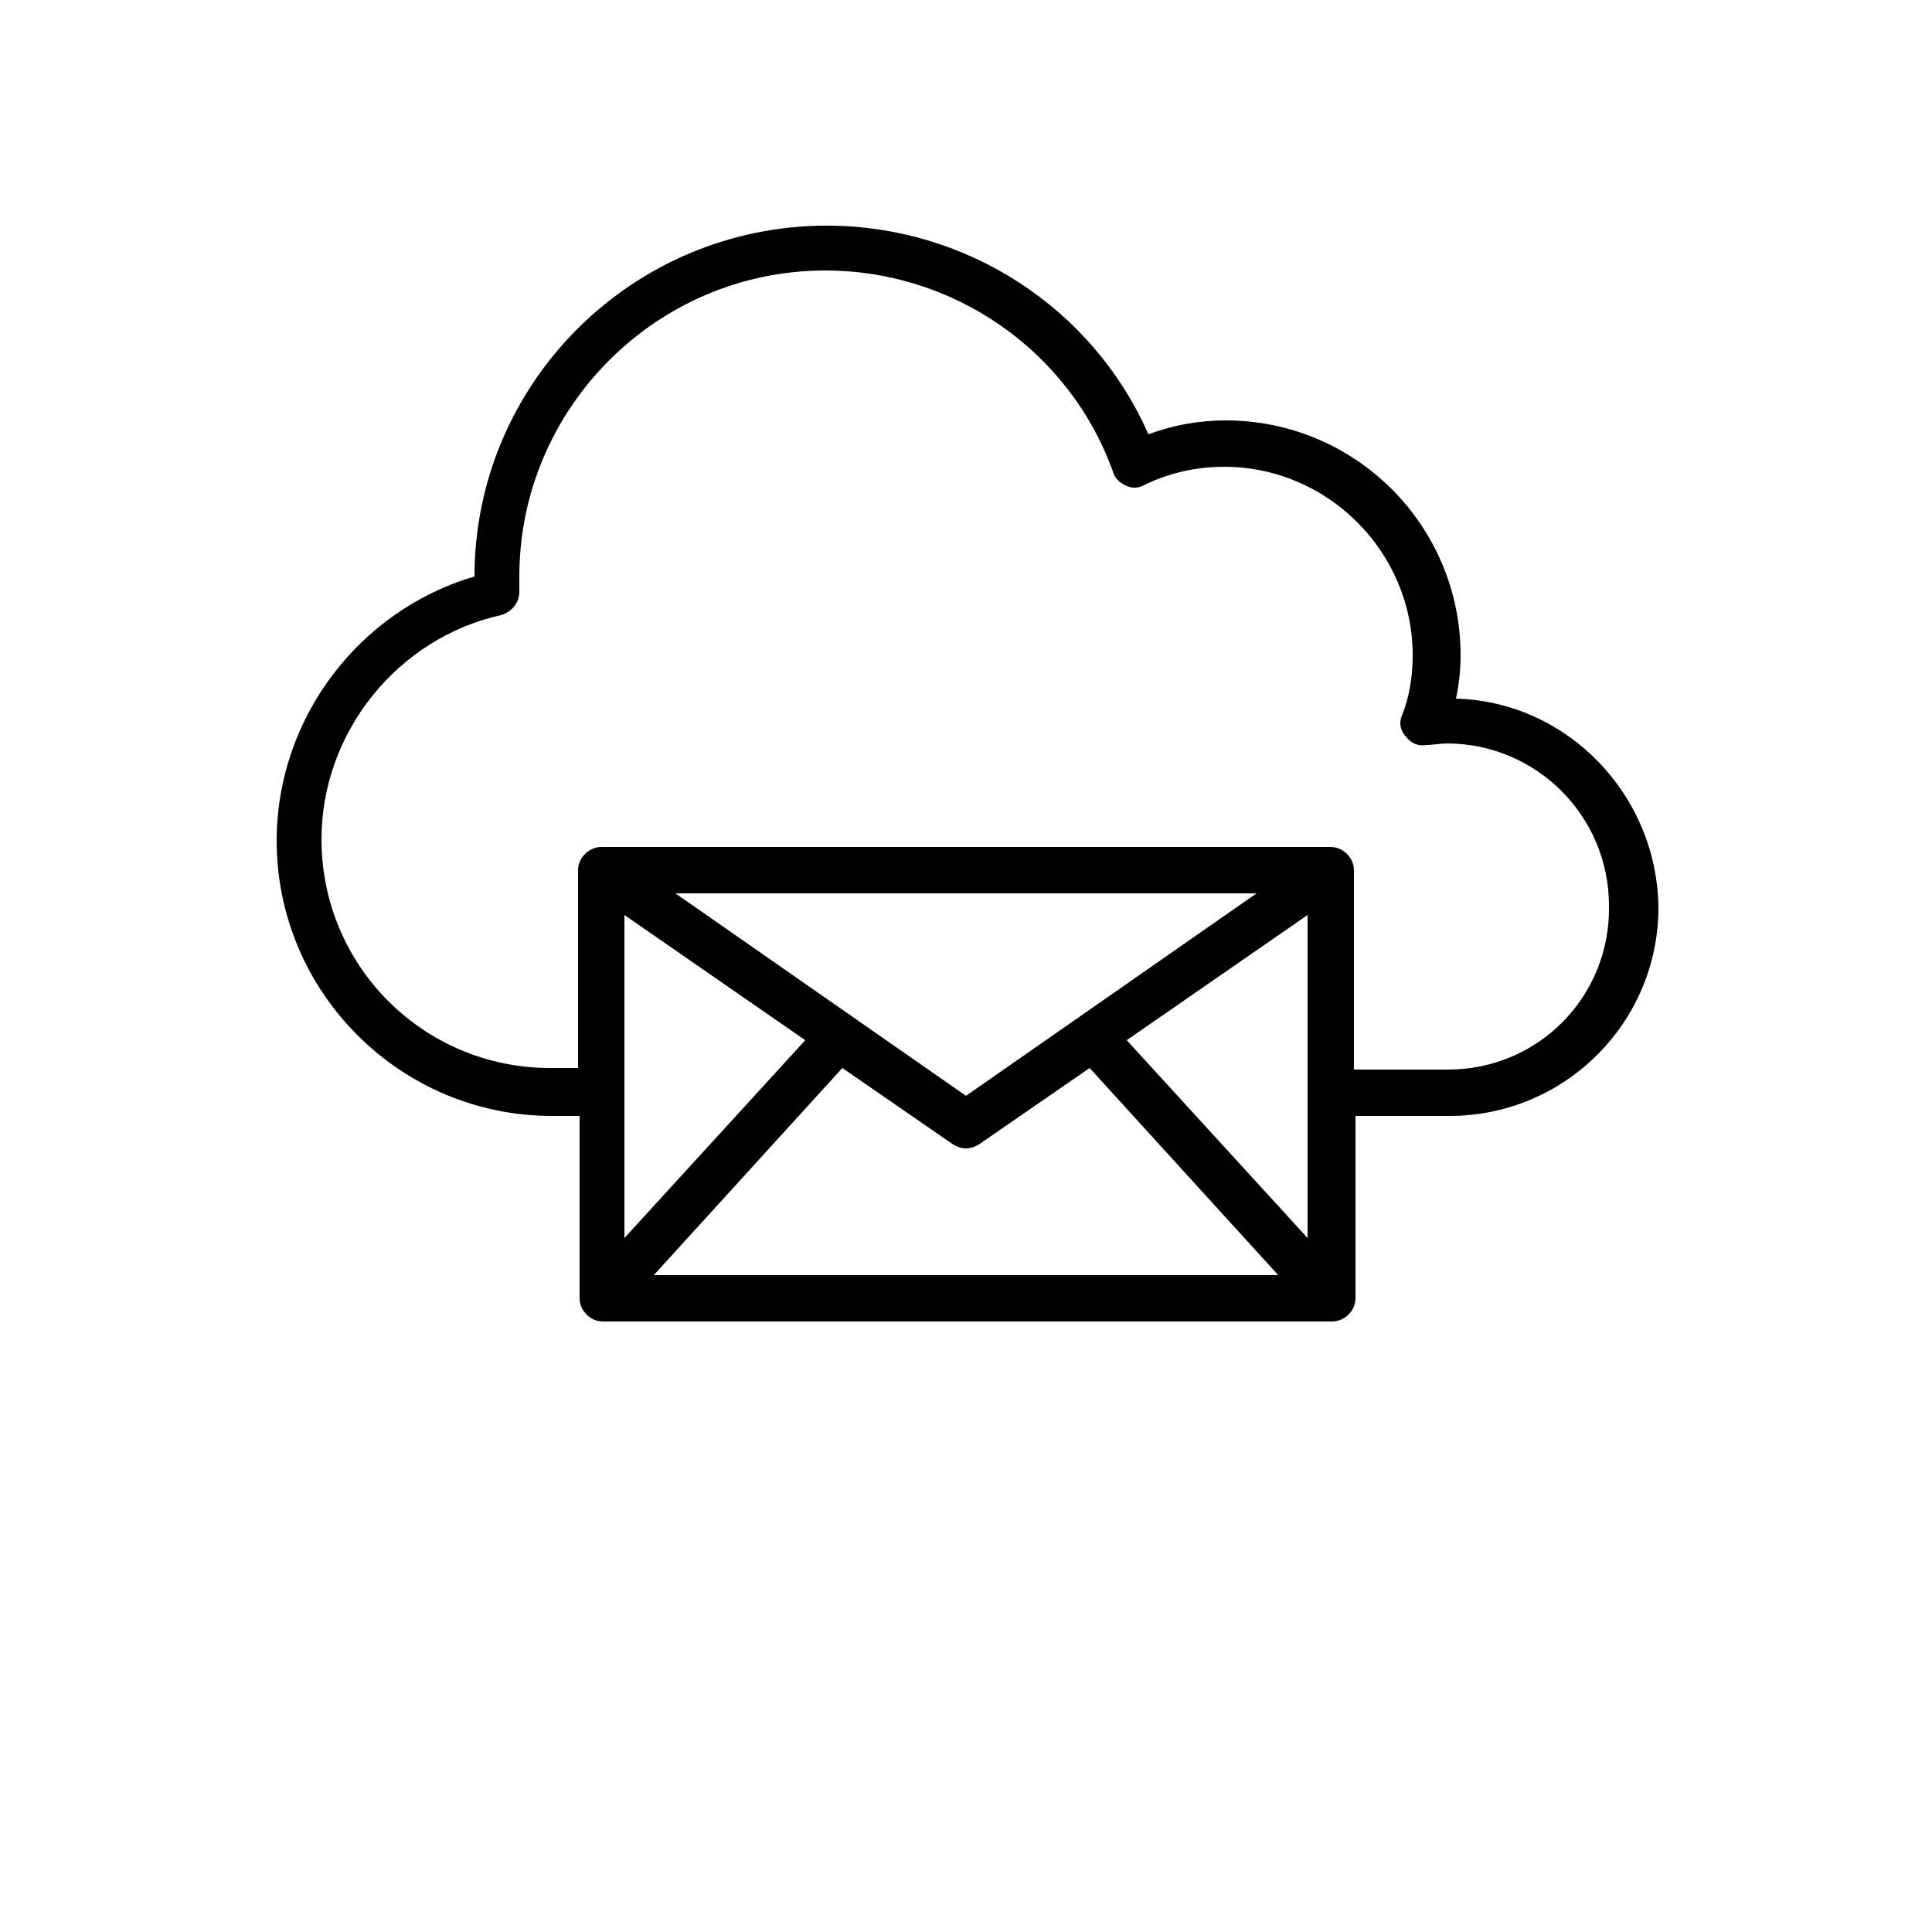 <?xml version="1.0" encoding="UTF-8"?>
<svg width="700pt" height="700pt" version="1.1" viewBox="0 0 700 700" xmlns="http://www.w3.org/2000/svg" xmlns:xlink="http://www.w3.org/1999/xlink">
 <g>
  <path d="m527.52 253.12c1.121-5.039 1.68-10.641 1.68-15.68 0-47.039-38.078-85.121-85.121-85.121-9.52 0-19.039 1.68-28 5.039-20.16-45.922-66.078-75.602-116.48-75.602-70.559 0-127.68 57.121-127.68 127.12-42 12.32-71.68 51.52-71.68 95.762 0 54.879 44.801 99.68 99.68 99.68h10.078l0.004 66.078c0 4.481 3.922 8.398 8.398 8.398h264.32c4.481 0 8.398-3.922 8.398-8.398l0.004-66.078h34.16c41.441 0 75.602-33.602 75.602-75.602-0.562-40.879-33.043-74.48-73.363-75.598zm-182.56 161.28c1.68 1.121 3.359 1.68 5.039 1.68s3.359-0.559 5.039-1.68l39.762-27.441 68.32 75.039-226.24 0.004 68.32-75.039zm5.039-17.359-105.28-73.359h210.56zm-123.76-9.52v-56l65.52 45.359-65.52 71.68zm247.52 61.039-65.523-71.68 65.52-45.359v72.801zm50.957-61.039h-34.16v-72.238c0-4.481-3.922-8.398-8.398-8.398l-264.32-0.004c-4.481 0-8.398 3.922-8.398 8.398v71.68h-10.078c-45.922 0-82.879-36.961-82.879-82.879 0-38.641 27.441-72.801 64.961-81.199 3.922-1.121 6.719-4.481 6.719-8.398v-5.602c0-61.039 49.84-110.88 110.88-110.88 46.48 0 88.48 29.121 104.16 72.801 0.559 2.238 2.238 3.922 4.481 5.039 2.238 1.121 4.481 1.121 6.719 0 8.961-4.481 19.039-6.719 29.121-6.719 37.52 0 68.32 30.801 68.32 68.32 0 7.281-1.121 15.121-3.922 21.84-1.121 2.801-0.559 5.602 1.68 7.84 1.68 2.238 4.481 3.359 7.281 2.801 2.238 0 5.039-0.559 7.281-0.559 32.48 0 58.801 26.32 58.801 58.801 0.555 33.035-25.766 59.355-58.246 59.355z"/>
 </g>
</svg>
